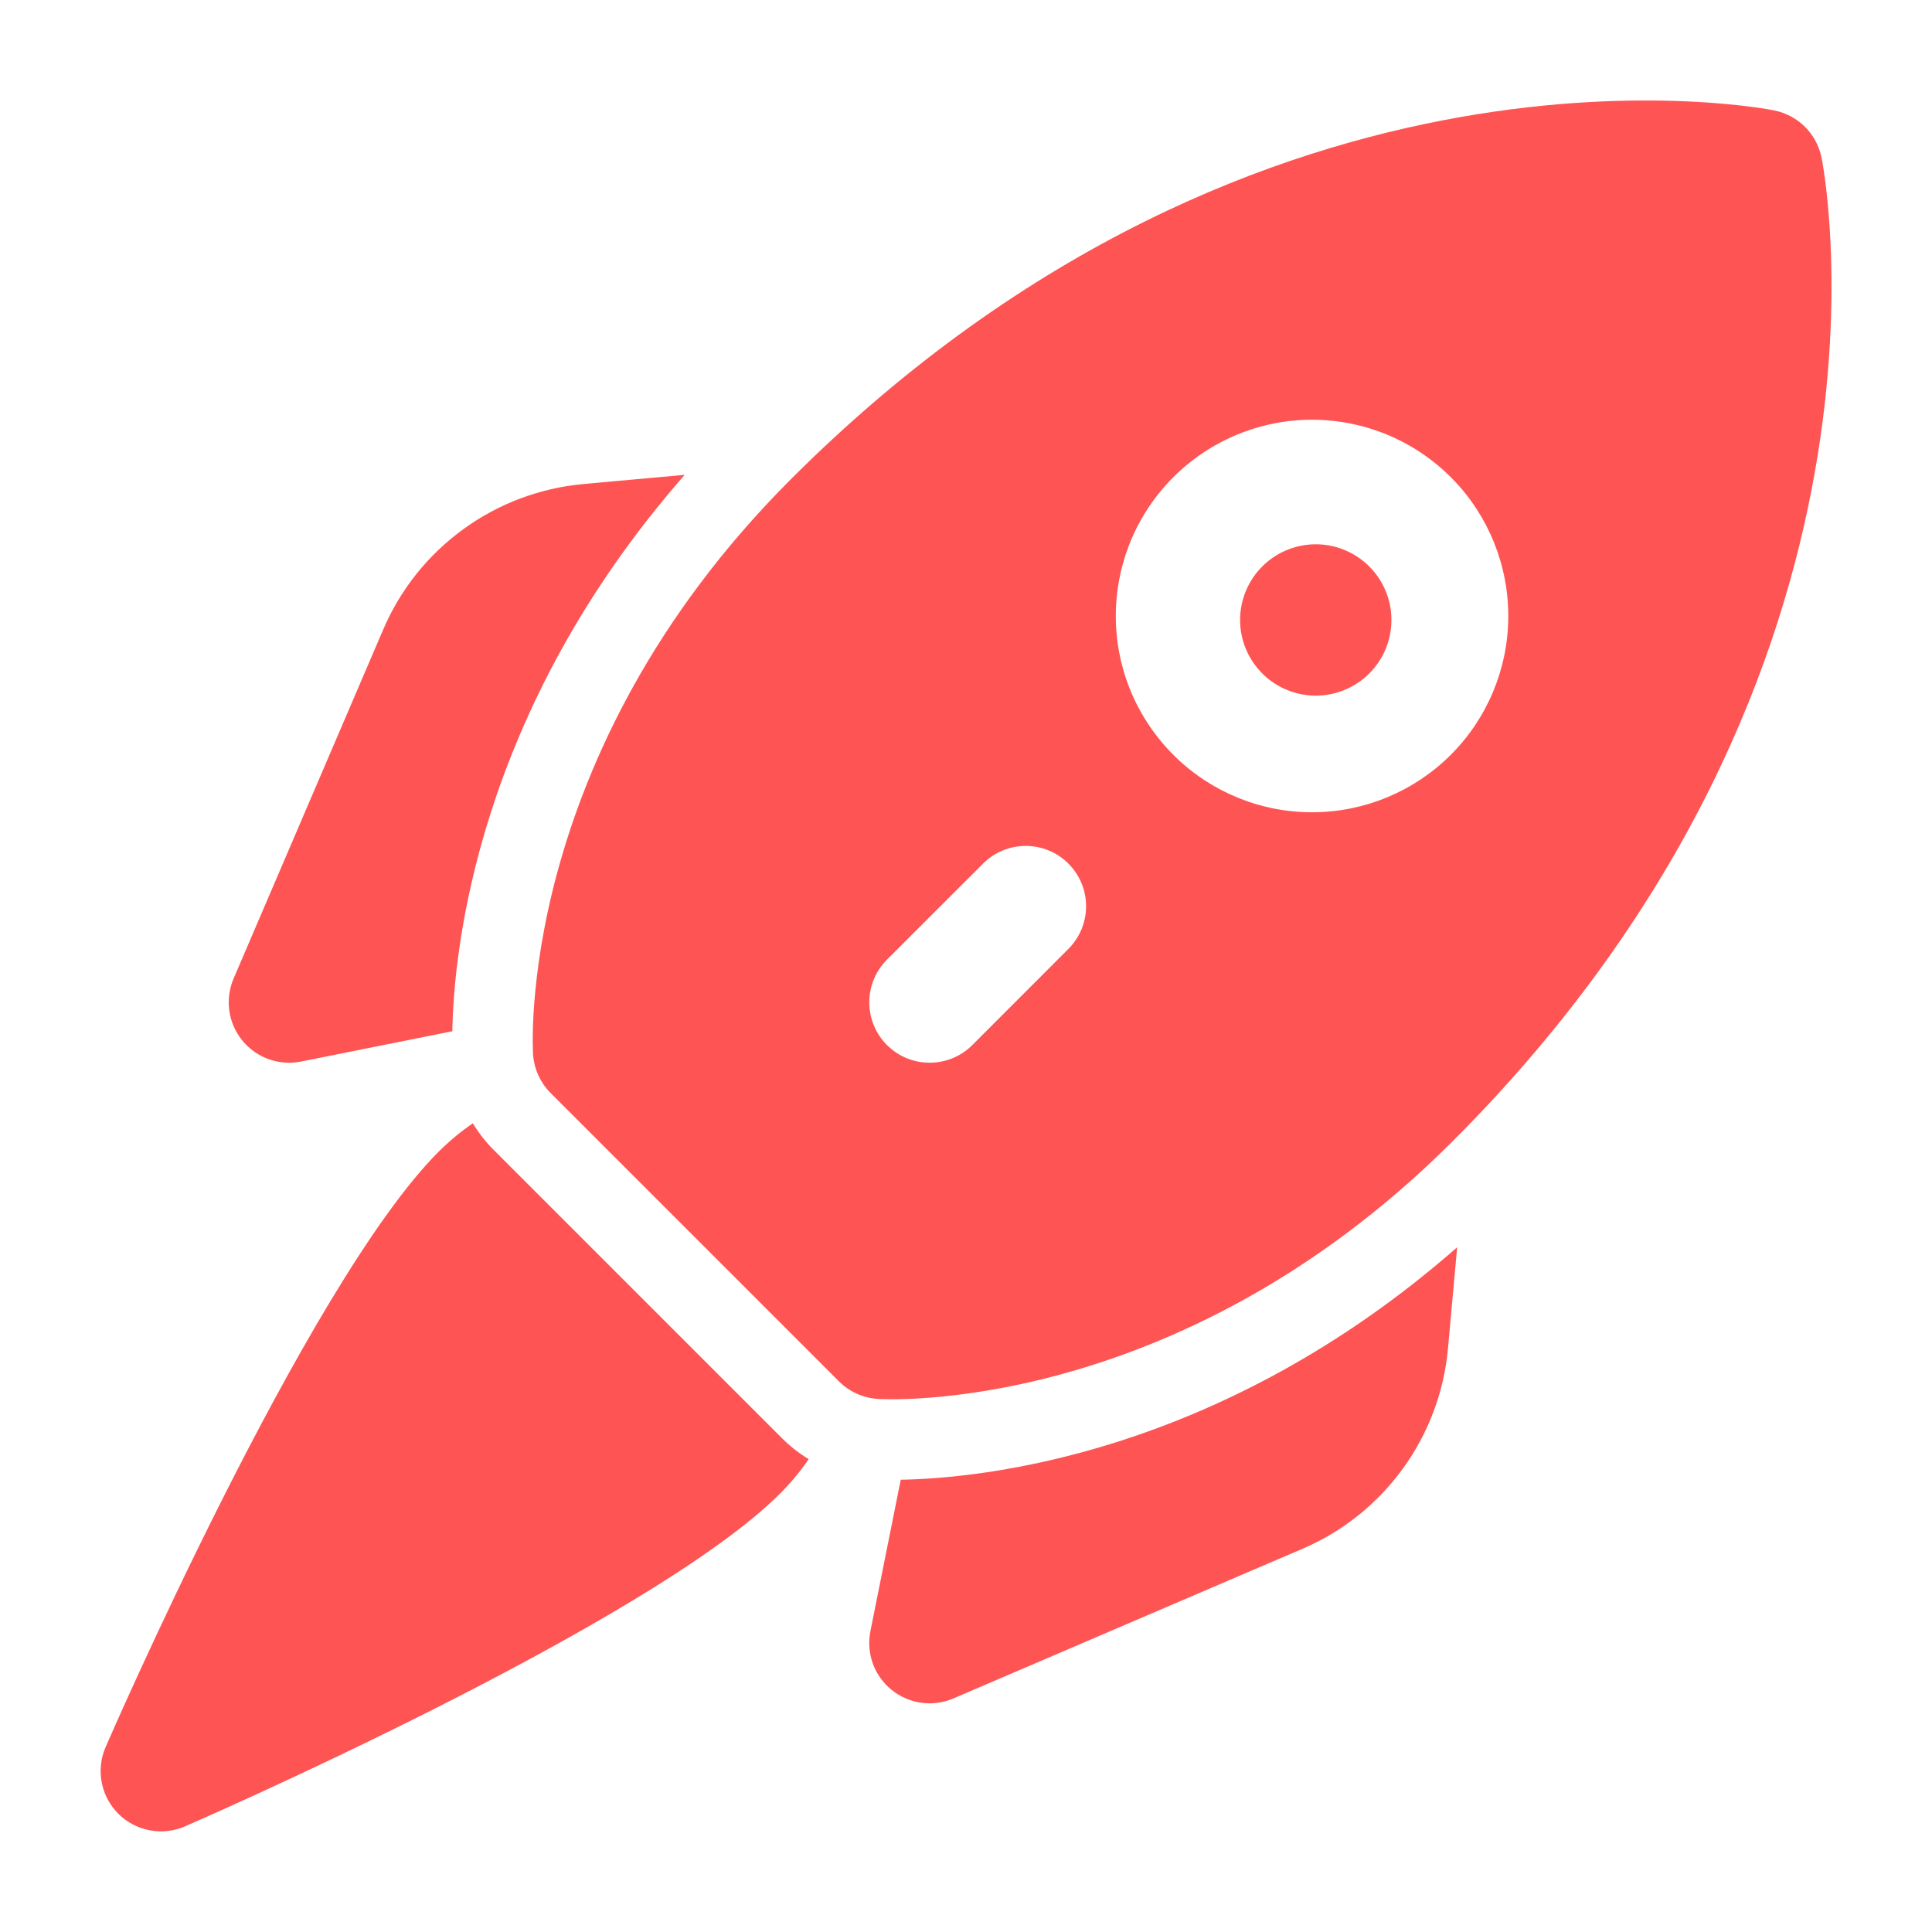 <svg width="32" height="32" viewBox="0 0 32 32" fill="none" xmlns="http://www.w3.org/2000/svg">
<path fill-rule="evenodd" clip-rule="evenodd" d="M30.171 2.613C30.132 2.42 30.037 2.242 29.898 2.102C29.758 1.963 29.58 1.868 29.387 1.829C29.387 1.829 20.951 0.087 13.1 7.937C8.495 12.543 8.829 17.456 8.829 17.456C8.844 17.701 8.948 17.932 9.121 18.105L13.895 22.879C14.068 23.052 14.299 23.156 14.544 23.171C14.544 23.171 19.457 23.505 24.063 18.9C31.913 11.049 30.171 2.613 30.171 2.613ZM16.105 17.309L17.696 15.717C17.789 15.624 17.862 15.514 17.913 15.393C17.963 15.272 17.989 15.142 17.989 15.011C17.989 14.879 17.963 14.749 17.913 14.628C17.862 14.507 17.789 14.397 17.696 14.304C17.603 14.211 17.493 14.137 17.372 14.087C17.25 14.037 17.121 14.011 16.989 14.011C16.858 14.011 16.728 14.037 16.607 14.087C16.486 14.137 16.375 14.211 16.283 14.304L14.691 15.895C14.598 15.988 14.524 16.098 14.474 16.219C14.424 16.34 14.398 16.471 14.398 16.602C14.398 16.733 14.424 16.863 14.474 16.985C14.524 17.106 14.598 17.216 14.691 17.309C14.784 17.402 14.894 17.476 15.015 17.526C15.137 17.576 15.267 17.602 15.398 17.602C15.529 17.602 15.659 17.576 15.781 17.526C15.902 17.476 16.012 17.402 16.105 17.309ZM24.063 7.937C23.762 7.628 23.404 7.382 23.008 7.213C22.611 7.044 22.185 6.956 21.755 6.952C21.324 6.949 20.897 7.032 20.498 7.196C20.1 7.359 19.738 7.6 19.433 7.905C19.128 8.21 18.887 8.572 18.724 8.97C18.561 9.369 18.478 9.796 18.481 10.227C18.484 10.658 18.573 11.083 18.742 11.48C18.912 11.876 19.158 12.234 19.467 12.535C20.079 13.13 20.901 13.46 21.756 13.454C22.61 13.447 23.427 13.105 24.031 12.501C24.634 11.897 24.976 11.08 24.982 10.226C24.988 9.372 24.658 8.55 24.063 7.937ZM22.648 9.352C22.771 9.467 22.87 9.605 22.938 9.759C23.007 9.913 23.044 10.079 23.046 10.247C23.049 10.416 23.018 10.583 22.955 10.739C22.892 10.895 22.798 11.037 22.678 11.156C22.559 11.275 22.417 11.368 22.261 11.431C22.105 11.494 21.938 11.525 21.769 11.522C21.601 11.518 21.435 11.481 21.281 11.412C21.128 11.344 20.989 11.245 20.875 11.121C20.654 10.883 20.534 10.569 20.54 10.245C20.546 9.92 20.678 9.611 20.908 9.381C21.138 9.152 21.448 9.021 21.772 9.015C22.097 9.01 22.411 9.131 22.648 9.352ZM7.832 18.605C7.629 18.745 7.438 18.903 7.264 19.077C5.069 21.273 1.748 28.94 1.748 28.94C1.669 29.123 1.647 29.326 1.685 29.523C1.722 29.719 1.818 29.899 1.959 30.041C2.101 30.182 2.281 30.278 2.477 30.315C2.673 30.353 2.876 30.331 3.06 30.252C3.06 30.252 10.727 26.931 12.923 24.736C13.097 24.561 13.255 24.371 13.395 24.168C13.233 24.071 13.085 23.954 12.952 23.821L8.179 19.048C8.045 18.915 7.929 18.767 7.832 18.605ZM24.135 20.659C20.195 24.112 16.231 24.487 14.919 24.509L14.417 27.016C14.381 27.195 14.395 27.38 14.456 27.552C14.518 27.723 14.626 27.875 14.767 27.989C14.909 28.104 15.079 28.178 15.26 28.203C15.441 28.228 15.625 28.203 15.792 28.131L21.575 25.652C22.238 25.368 22.811 24.91 23.235 24.326C23.659 23.743 23.917 23.056 23.983 22.337L24.135 20.659ZM11.341 7.865L9.663 8.017C8.944 8.083 8.257 8.341 7.674 8.765C7.09 9.189 6.632 9.762 6.348 10.425L3.869 16.208C3.798 16.375 3.773 16.559 3.798 16.74C3.823 16.92 3.897 17.09 4.012 17.232C4.126 17.373 4.278 17.481 4.449 17.543C4.62 17.604 4.805 17.618 4.984 17.583L7.492 17.081C7.515 15.755 7.893 11.799 11.341 7.865Z" fill="#FF5454"/>
</svg>
